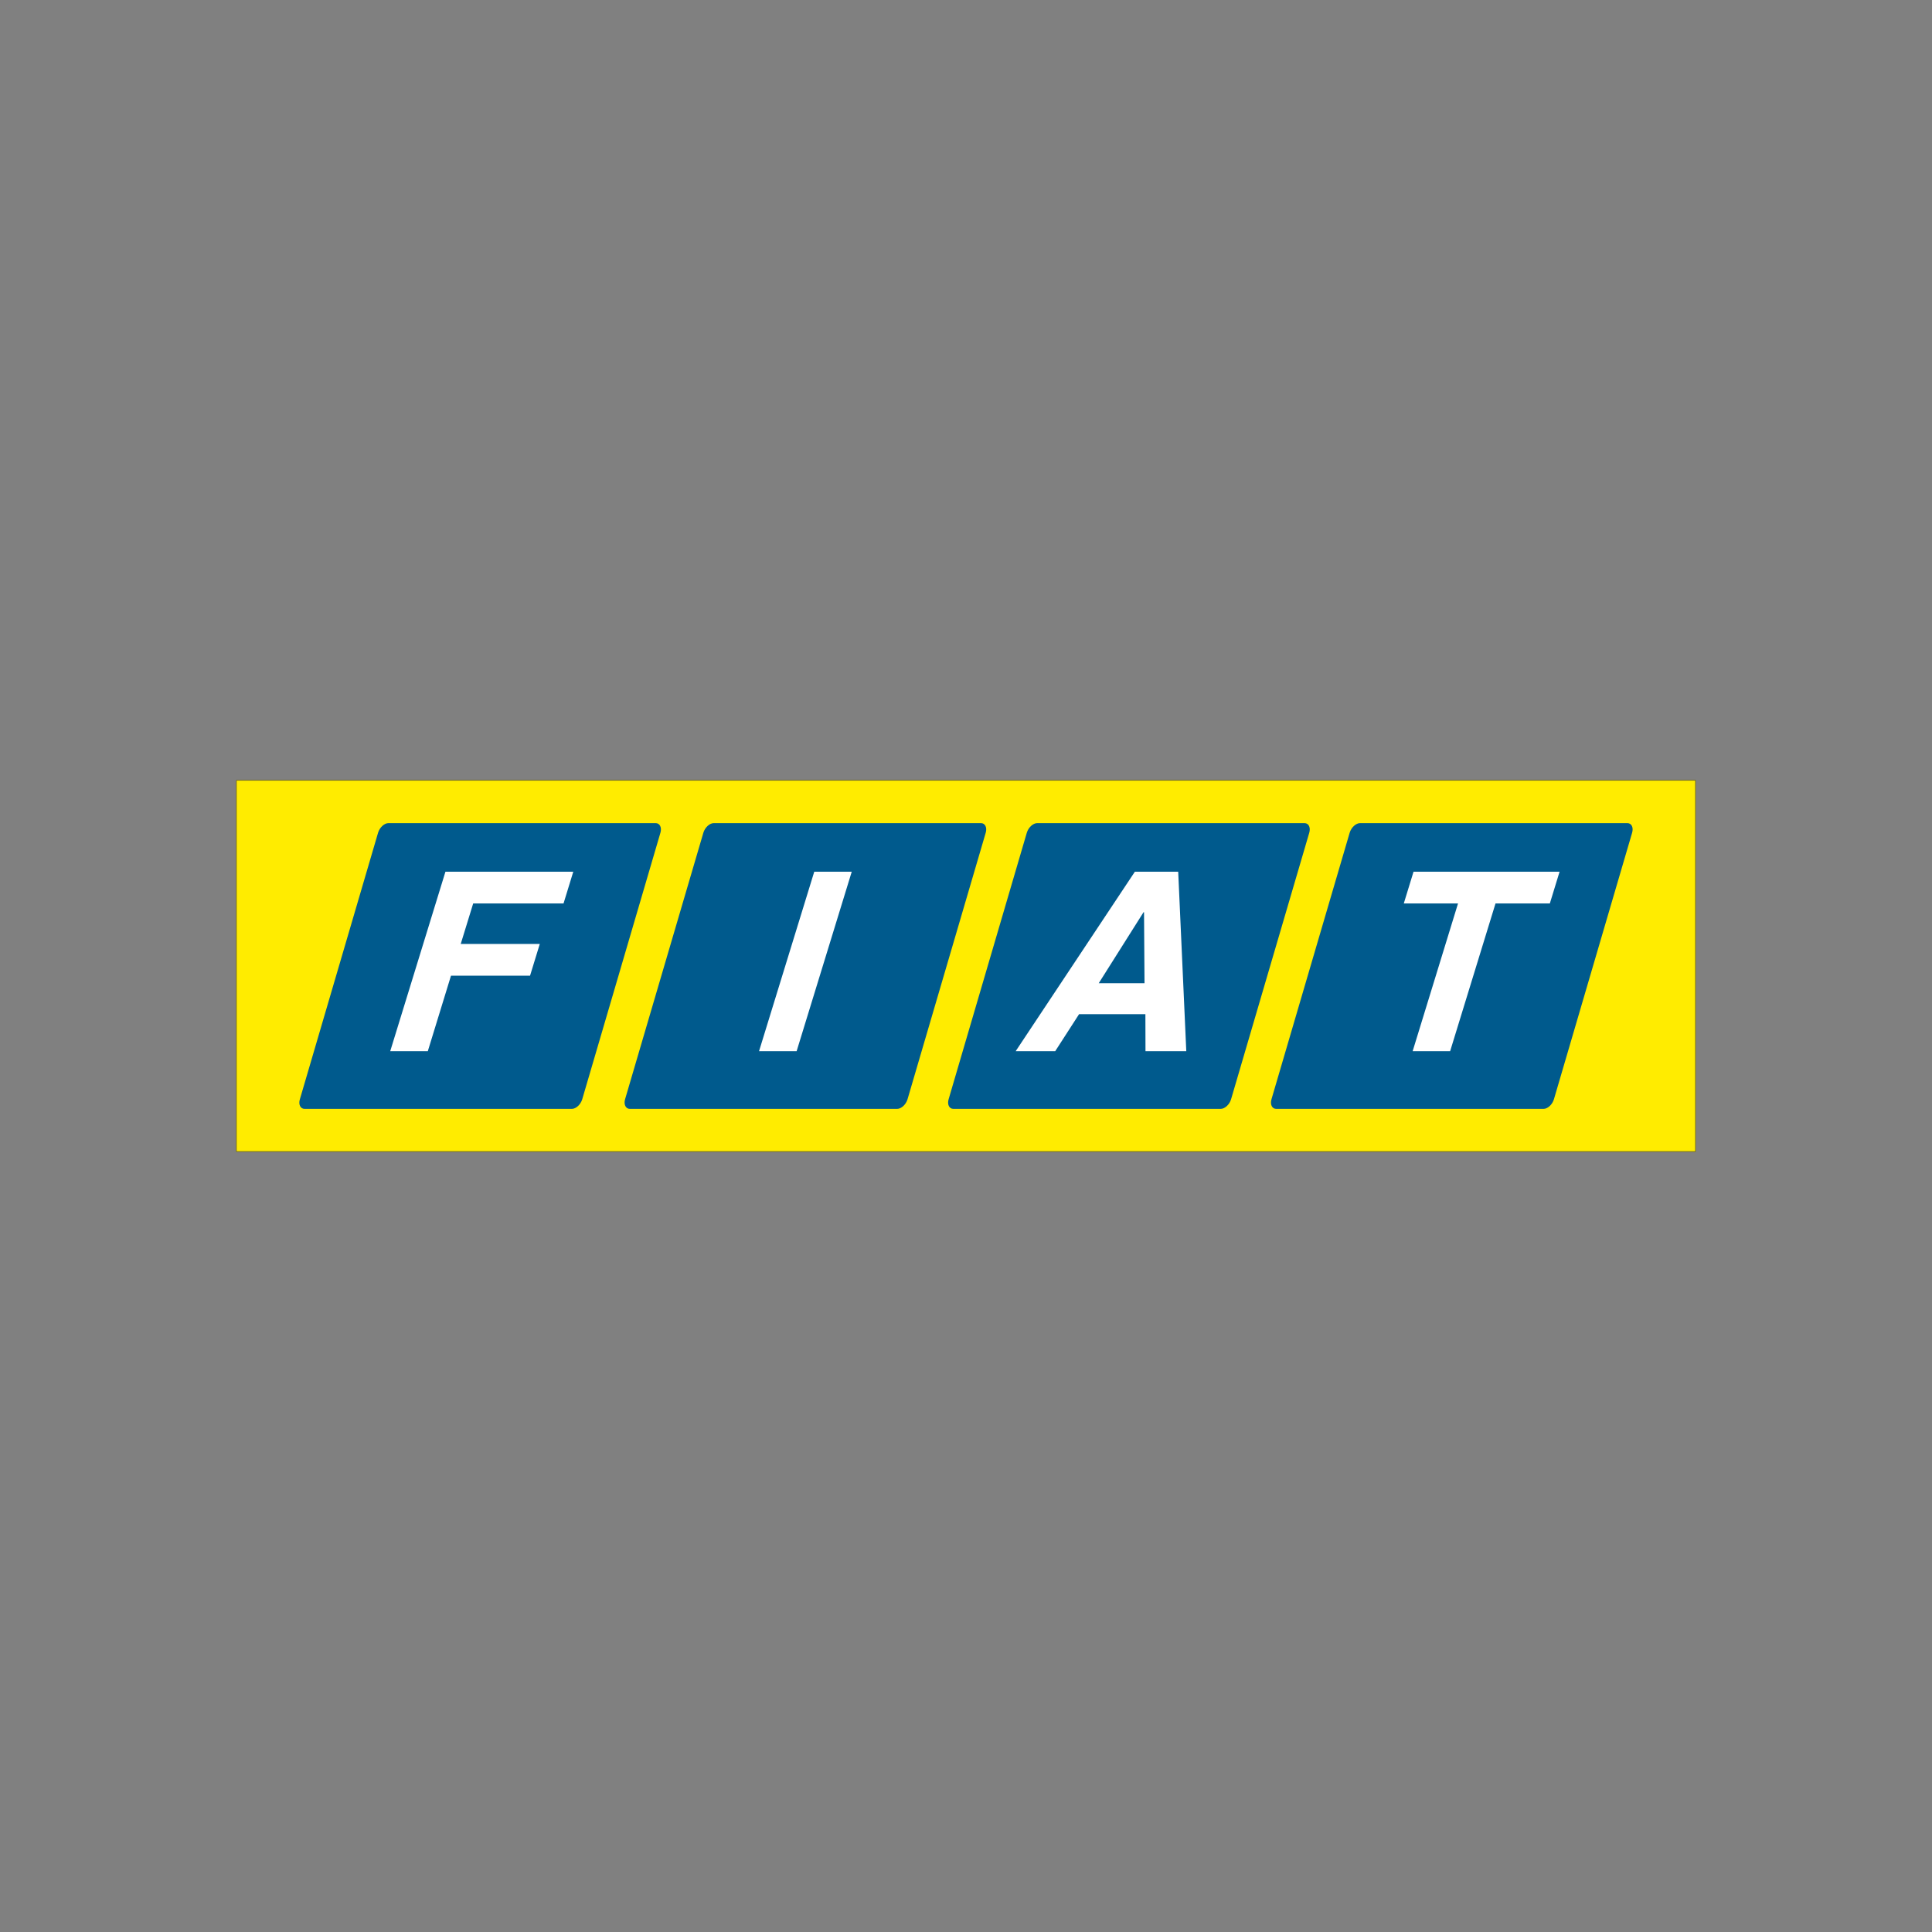 <?xml version="1.0" encoding="utf-8"?>
<!-- Generator: Adobe Illustrator 28.0.0, SVG Export Plug-In . SVG Version: 6.00 Build 0)  -->
<svg version="1.1" id="Layer_1" xmlns="http://www.w3.org/2000/svg" xmlns:xlink="http://www.w3.org/1999/xlink" x="0px" y="0px"
	 viewBox="0 0 198.43 198.43" style="enable-background:new 0 0 198.43 198.43;" xml:space="preserve">
<rect x="0" y="0" width="198.43" height="198.43" fill="#808080" stroke="none"/>
<style type="text/css">
	.st0{fill:#FFEC00;}
	.st1{clip-path:url(#SVGID_00000091009162133229359390000012590175768296245918_);fill:none;stroke:#1B1918;stroke-width:0.085;}
	
		.st2{clip-path:url(#SVGID_00000091009162133229359390000012590175768296245918_);fill-rule:evenodd;clip-rule:evenodd;fill:#005A8D;}
	
		.st3{clip-path:url(#SVGID_00000091009162133229359390000012590175768296245918_);fill-rule:evenodd;clip-rule:evenodd;fill:#FFFFFF;}
</style>
<g>
	<rect x="24.26" y="80.13" class="st0" width="149.9" height="38.16"/>
	<g>
		<defs>
			<rect id="SVGID_1_" x="24.26" y="80.13" width="149.9" height="38.16"/>
		</defs>
		<clipPath id="SVGID_00000013888783516563399840000001183811737631652515_">
			<use xlink:href="#SVGID_1_"  style="overflow:visible;"/>
		</clipPath>
		
			<rect x="24.26" y="80.13" style="clip-path:url(#SVGID_00000013888783516563399840000001183811737631652515_);fill:none;stroke:#1B1918;stroke-width:0.085;" width="149.9" height="38.16"/>
		
			<path style="clip-path:url(#SVGID_00000013888783516563399840000001183811737631652515_);fill-rule:evenodd;clip-rule:evenodd;fill:#005A8D;" d="
			M31.28,113.89h27.45c0.43,0,0.91-0.45,1.07-0.99l8.03-27.37c0.16-0.54-0.06-0.99-0.49-0.99H39.9c-0.43,0-0.91,0.45-1.07,0.99
			l-8.03,27.37C30.63,113.44,30.86,113.89,31.28,113.89"/>
		
			<path style="clip-path:url(#SVGID_00000013888783516563399840000001183811737631652515_);fill-rule:evenodd;clip-rule:evenodd;fill:#005A8D;" d="
			M64.69,113.89h27.45c0.43,0,0.91-0.45,1.07-0.99l8.03-27.37c0.16-0.54-0.06-0.99-0.49-0.99H73.31c-0.43,0-0.91,0.45-1.07,0.99
			L64.2,112.9C64.04,113.44,64.27,113.89,64.69,113.89"/>
		
			<path style="clip-path:url(#SVGID_00000013888783516563399840000001183811737631652515_);fill-rule:evenodd;clip-rule:evenodd;fill:#005A8D;" d="
			M97.92,113.89h27.45c0.43,0,0.91-0.45,1.07-0.99l8.03-27.37c0.16-0.54-0.06-0.99-0.49-0.99h-27.45c-0.43,0-0.91,0.45-1.07,0.99
			l-8.03,27.37C97.27,113.44,97.49,113.89,97.92,113.89"/>
		
			<path style="clip-path:url(#SVGID_00000013888783516563399840000001183811737631652515_);fill-rule:evenodd;clip-rule:evenodd;fill:#005A8D;" d="
			M131.08,113.89h27.45c0.43,0,0.91-0.45,1.07-0.99l8.03-27.37c0.16-0.54-0.06-0.99-0.49-0.99h-27.45c-0.43,0-0.91,0.45-1.07,0.99
			l-8.03,27.37C130.43,113.44,130.65,113.89,131.08,113.89"/>
		
			<polygon style="clip-path:url(#SVGID_00000013888783516563399840000001183811737631652515_);fill-rule:evenodd;clip-rule:evenodd;fill:#FFFFFF;" points="
			46.32,100.21 54.44,100.21 55.44,96.95 47.32,96.95 48.6,92.79 57.88,92.79 58.88,89.53 45.75,89.53 40.08,107.96 43.94,107.96 		
			"/>
		
			<polygon style="clip-path:url(#SVGID_00000013888783516563399840000001183811737631652515_);fill-rule:evenodd;clip-rule:evenodd;fill:#FFFFFF;" points="
			87.48,89.53 83.63,89.53 77.96,107.96 81.82,107.96 		"/>
		
			<path style="clip-path:url(#SVGID_00000013888783516563399840000001183811737631652515_);fill-rule:evenodd;clip-rule:evenodd;fill:#FFFFFF;" d="
			M117.45,93.69h0.05l0.05,7.29h-4.7L117.45,93.69z M110.83,104.16h6.81l0.01,3.8h4.19l-0.83-18.43h-4.45l-12.24,18.43h4.06
			L110.83,104.16z"/>
		
			<polygon style="clip-path:url(#SVGID_00000013888783516563399840000001183811737631652515_);fill-rule:evenodd;clip-rule:evenodd;fill:#FFFFFF;" points="
			153.6,92.79 159.18,92.79 160.18,89.53 145.18,89.53 144.18,92.79 149.75,92.79 145.09,107.96 148.94,107.96 		"/>
	</g>
</g>
</svg>
